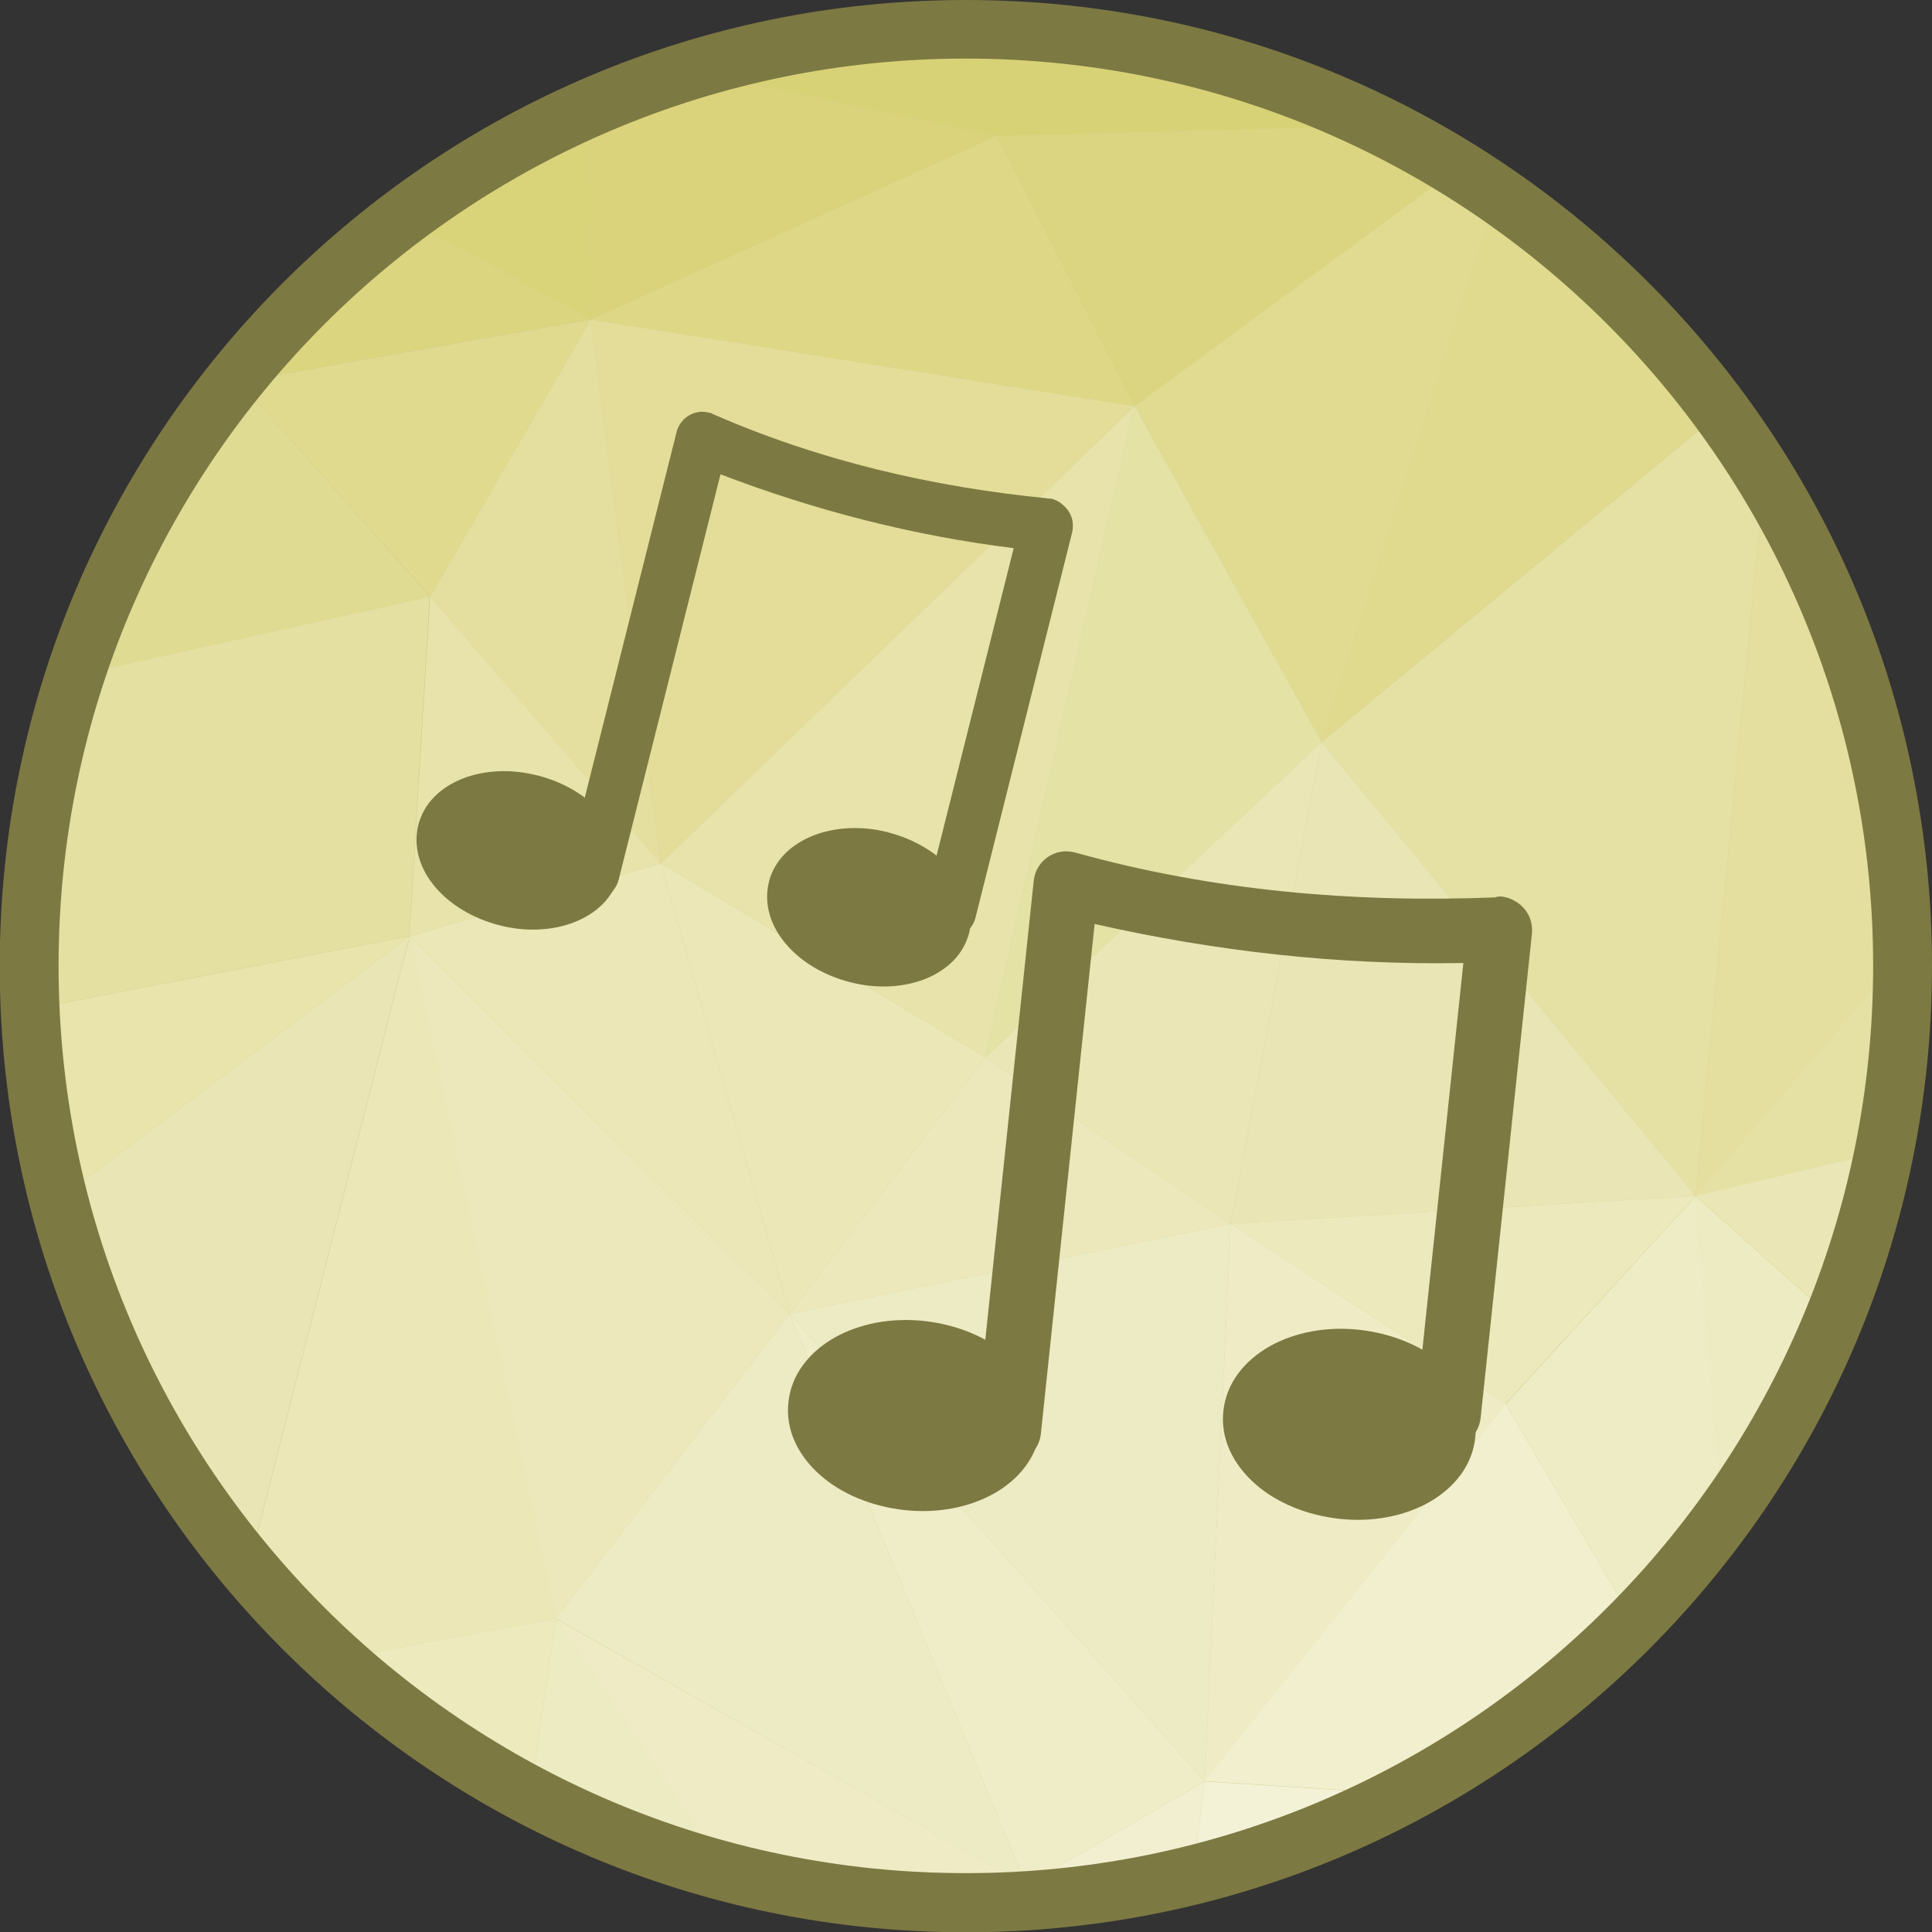 <?xml version="1.0" encoding="UTF-8"?>
<!DOCTYPE svg PUBLIC "-//W3C//DTD SVG 1.1//EN" "http://www.w3.org/Graphics/SVG/1.1/DTD/svg11.dtd">
<!-- Creator: CorelDRAW -->
<svg xmlns="http://www.w3.org/2000/svg" xml:space="preserve" width="6.827in" height="6.827in" style="shape-rendering:geometricPrecision; text-rendering:geometricPrecision; image-rendering:optimizeQuality; fill-rule:evenodd; clip-rule:evenodd"
viewBox="0 0 6.827 6.827"
 xmlns:xlink="http://www.w3.org/1999/xlink">
 <rect x="0" y="0" width="6.827" height="6.827" fill="#333333" stroke="none"/>
 <defs>
  <style type="text/css">
   <![CDATA[
    .fil38 {fill:none;fill-rule:nonzero}
    .fil39 {fill:#7D7942}
    .fil0 {fill:#CFCB88}
    .fil34 {fill:#D5CE6E}
    .fil1 {fill:#D8D277}
    .fil7 {fill:#D9D37A}
    .fil22 {fill:#DAD37C}
    .fil16 {fill:#DBD580}
    .fil29 {fill:#DBD581}
    .fil25 {fill:#DDD786}
    .fil8 {fill:#DDD889}
    .fil17 {fill:#DFDA8E}
    .fil15 {fill:#E0DB91}
    .fil9 {fill:#E0DB93}
    .fil3 {fill:#E3DD99}
    .fil13 {fill:#E4DF9E}
    .fil35 {fill:#E4DF9F}
    .fil6 {fill:#E4E0A1}
    .fil2 {fill:#E4E0A2}
    .fil32 {fill:#E5E0A4}
    .fil36 {fill:#E5E1A5}
    .fil21 {fill:#E5E2A6}
    .fil14 {fill:#E7E3AB}
    .fil11 {fill:#E8E4AC}
    .fil10 {fill:#EAE5B4}
    .fil19 {fill:#EAE6B5}
    .fil12 {fill:#EBE7B6}
    .fil5 {fill:#EBE7B7}
    .fil18 {fill:#ECE8BB}
    .fil31 {fill:#ECE9BD}
    .fil4 {fill:#EDEABE}
    .fil20 {fill:#EDEBC1}
    .fil23 {fill:#EDEBC3}
    .fil30 {fill:#EEECC5}
    .fil24 {fill:#EFECC5}
    .fil27 {fill:#EFECC8}
    .fil26 {fill:#F1EFCE}
    .fil28 {fill:#F2EFD1}
    .fil33 {fill:#F3F2D6}
    .fil37 {fill:#7D7942;fill-rule:nonzero}
   ]]>
  </style>
 </defs>
 <g id="Layer_x0020_1">
  <g id="_424930648">
   <path id="_424934392" class="fil0" d="M3.413 0.103c1.828,0 3.31,1.482 3.31,3.31 0,1.828 -1.482,3.31 -3.31,3.31 -1.828,0 -3.31,-1.482 -3.31,-3.31 0,-1.828 1.482,-3.31 3.31,-3.31z"/>
   <g>
    <path id="_424934728" class="fil1" d="M0.848 1.349l-0.009 -0.017c0.008,-0.009 0.015,-0.019 0.023,-0.028l-0.014 0.045z"/>
    <path id="_424935088" class="fil2" d="M0.103 3.424l0.073 0.129 -0.056 0.202c-0.011,-0.109 -0.017,-0.22 -0.017,-0.331z"/>
    <path id="_424934968" class="fil3" d="M0.177 3.553l-0.073 -0.129c-1.1811e-005,-0.003 -0,-0.007 -0,-0.01 0,-0.052 0.001,-0.104 0.004,-0.155l0.07 0.295z"/>
    <path id="_424934488" class="fil4" d="M1.188 5.863l0.776 -0.144 -0.09 0.625c-0.249,-0.131 -0.48,-0.293 -0.687,-0.481z"/>
    <path id="_424934584" class="fil5" d="M0.878 5.541l0.57 -2.233 0.517 2.411 -0.776 0.144c-0.11,-0.1 -0.214,-0.208 -0.31,-0.323z"/>
    <path id="_424934104" class="fil6" d="M1.447 3.308l-1.248 -0.689c0.019,-0.079 0.042,-0.156 0.066,-0.232l1.253 -0.278 -0.072 1.2z"/>
    <path id="_424934032" class="fil7" d="M0.839 1.333l0.009 0.017 -0.025 0.004c0.005,-0.007 0.011,-0.014 0.016,-0.02z"/>
    <path id="_424934200" class="fil8" d="M0.823 1.353l0.025 -0.004 -0.185 0.221c0.05,-0.075 0.103,-0.147 0.159,-0.218z"/>
    <path id="_424933672" class="fil9" d="M0.663 1.571l0.185 -0.221 0.671 0.759 -1.253 0.278c0.095,-0.292 0.23,-0.566 0.397,-0.815z"/>
    <path id="_424934320" class="fil2" d="M0.177 3.553l0 0 -0.07 -0.295c0.01,-0.219 0.042,-0.433 0.093,-0.64l1.248 0.689 -1.27 0.245z"/>
    <path id="_424934008" class="fil10" d="M0.207 4.238l1.24 -0.93 -0.57 2.233c-0.313,-0.373 -0.546,-0.816 -0.671,-1.303z"/>
    <path id="_424933696" class="fil11" d="M0.121 3.755l0.056 -0.202 1.27 -0.245 -1.24 0.93c-0.04,-0.157 -0.069,-0.318 -0.086,-0.483z"/>
    <polygon id="_424933792" class="fil12" points="2.79,4.642 1.447,3.308 2.335,3.051 "/>
    <polygon id="_424934152" class="fil13" points="2.335,3.051 1.52,2.108 2.088,1.129 "/>
    <polygon id="_424933912" class="fil14" points="1.447,3.308 1.52,2.108 2.335,3.051 "/>
    <path id="_424933720" class="fil15" d="M4.67 2.622l-0.661 -1.187 1.141 -0.84c0.048,0.029 0.094,0.06 0.14,0.092l-0.62 1.936z"/>
    <path id="_424933480" class="fil16" d="M0.848 1.349l0.014 -0.045c0.166,-0.201 0.356,-0.382 0.565,-0.539l0.661 0.363 -1.24 0.22z"/>
    <polygon id="_424933456" class="fil17" points="1.52,2.108 1.52,2.108 0.848,1.349 2.088,1.129 "/>
    <path id="_424933264" class="fil7" d="M2.088 1.129l-0.661 -0.363c0.201,-0.151 0.42,-0.28 0.653,-0.382l0.008 0.746z"/>
    <polygon id="_424933096" class="fil18" points="1.964,5.719 1.964,5.719 1.447,3.308 2.79,4.642 "/>
    <polygon id="_424933192" class="fil19" points="4.349,4.324 3.482,3.736 4.67,2.622 "/>
    <path id="_424932976" class="fil20" d="M1.874 6.344l0.09 -0.625 0.602 0.894c-0.243,-0.064 -0.474,-0.155 -0.692,-0.269z"/>
    <polygon id="_424933360" class="fil21" points="3.482,3.736 4.009,1.435 4.67,2.622 "/>
    <path id="_424933240" class="fil22" d="M2.088 1.129l0 0 -0.008 -0.746c0.116,-0.051 0.234,-0.096 0.356,-0.133l1.087 0.23 -1.435 0.649z"/>
    <polygon id="_424933048" class="fil5" points="2.79,4.642 2.79,4.642 2.335,3.051 3.482,3.736 "/>
    <polygon id="_424933504" class="fil23" points="3.626,6.662 1.964,5.719 2.79,4.642 "/>
    <path id="_424932088" class="fil24" d="M2.566 6.614l-0.602 -0.894 1.663 0.942 -0.117 0.06c-0.032,0.001 -0.064,0.001 -0.096,0.001 -0.293,0 -0.577,-0.038 -0.847,-0.11z"/>
    <polygon id="_424932808" class="fil14" points="3.482,3.736 3.482,3.736 2.335,3.051 4.009,1.435 "/>
    <polygon id="_424932616" class="fil3" points="2.335,3.051 2.335,3.051 2.088,1.129 4.009,1.435 "/>
    <polygon id="_424932280" class="fil25" points="4.009,1.435 2.088,1.129 3.523,0.48 "/>
    <path id="_424932400" class="fil26" d="M3.509 6.722l0.117 -0.06 0.026 0.053c-0.048,0.003 -0.095,0.006 -0.143,0.007z"/>
    <polygon id="_424932544" class="fil27" points="3.626,6.662 3.626,6.662 2.79,4.642 4.257,6.294 "/>
    <polygon id="_424932352" class="fil23" points="4.257,6.294 4.257,6.294 2.79,4.642 4.349,4.324 "/>
    <path id="_424932664" class="fil28" d="M3.652 6.715l-0.026 -0.053 0.63 -0.367 -0.038 0.33c-0.183,0.046 -0.372,0.076 -0.566,0.09z"/>
    <polygon id="_424932112" class="fil18" points="2.79,4.642 3.482,3.736 4.349,4.324 "/>
    <path id="_424932208" class="fil29" d="M4.009 1.435l0 0 -0.485 -0.955 1.355 -0.036c0.093,0.046 0.184,0.096 0.272,0.151l-1.141 0.84z"/>
    <polygon id="_424932184" class="fil24" points="4.257,6.294 4.349,4.324 5.32,4.96 "/>
    <path id="_424931416" class="fil1" d="M3.523 0.48l0 0 -1.087 -0.23c0.044,-0.013 0.088,-0.026 0.132,-0.038l2.177 0.17c0.045,0.02 0.089,0.04 0.133,0.062l-1.355 0.036z"/>
    <path id="_424931680" class="fil30" d="M5.775 5.733l-0.454 -0.772 0.671 -0.734 0.097 1.137c-0.095,0.131 -0.2,0.254 -0.313,0.369z"/>
    <polygon id="_424932016" class="fil31" points="5.32,4.96 5.32,4.96 4.349,4.324 5.992,4.226 "/>
    <path id="_424931512" class="fil32" d="M5.992 4.226l-1.322 -1.604 1.413 -1.167c0.054,0.073 0.104,0.148 0.152,0.225l-0.243 2.545z"/>
    <path id="_424931488" class="fil17" d="M4.67 2.622l0.62 -1.936c0.305,0.21 0.573,0.471 0.792,0.769l-1.413 1.167z"/>
    <path id="_424931824" class="fil26" d="M4.961 6.339l-0.705 -0.045 1.064 -1.334 0.454 0.772c-0.237,0.242 -0.511,0.447 -0.813,0.607z"/>
    <polygon id="_424931296" class="fil10" points="4.349,4.324 4.67,2.622 5.992,4.226 "/>
    <path id="_424931320" class="fil33" d="M4.218 6.625l0.038 -0.33 0.705 0.045c-0.233,0.123 -0.482,0.22 -0.743,0.285z"/>
    <path id="_424931968" class="fil34" d="M3.917 0.141l-1.123 0.02c0.201,-0.038 0.408,-0.058 0.619,-0.058 0.171,0 0.34,0.013 0.504,0.038z"/>
    <path id="_424931704" class="fil1" d="M4.745 0.382l-2.177 -0.17c0.074,-0.02 0.15,-0.037 0.226,-0.051l1.123 -0.02c0.29,0.044 0.567,0.126 0.827,0.241z"/>
    <path id="_424930528" class="fil35" d="M5.992 4.226l0.243 -2.545c0.303,0.493 0.481,1.071 0.489,1.691l-0.731 0.854z"/>
    <path id="_424930912" class="fil36" d="M5.992 4.226l0.731 -0.854c0,0.014 0.001,0.028 0.001,0.042 0,0.224 -0.022,0.443 -0.065,0.655l-0.667 0.158z"/>
    <path id="_424931152" class="fil20" d="M6.088 5.363l-0.097 -1.137 0.488 0.435c-0.102,0.251 -0.234,0.486 -0.392,0.702z"/>
    <path id="_424931104" class="fil19" d="M6.48 4.661l-0.488 -0.435 0.667 -0.158c-0.041,0.205 -0.101,0.403 -0.179,0.593z"/>
   </g>
   <path id="_424930840" class="fil37" d="M3.413 0c0.943,0 1.796,0.382 2.414,1 0.618,0.618 1,1.471 1,2.414 0,0.943 -0.382,1.796 -1,2.414 -0.618,0.618 -1.471,1 -2.414,1 -0.943,0 -1.796,-0.382 -2.414,-1 -0.618,-0.618 -1,-1.471 -1,-2.414 0,-0.943 0.382,-1.796 1,-2.414 0.618,-0.618 1.471,-1 2.414,-1zm2.267 1.146c-0.58,-0.58 -1.382,-0.939 -2.267,-0.939 -0.885,0 -1.687,0.359 -2.267,0.939 -0.58,0.58 -0.939,1.382 -0.939,2.267 0,0.885 0.359,1.687 0.939,2.267 0.58,0.58 1.382,0.939 2.267,0.939 0.885,0 1.687,-0.359 2.267,-0.939 0.58,-0.58 0.939,-1.382 0.939,-2.267 0,-0.885 -0.359,-1.687 -0.939,-2.267z"/>
  </g>
  <g id="_424929256">
   <g>
    <line id="_424931056" class="fil38" x1="2.861" y1="4.98" x2="2.861" y2= "4.98" />
    <line id="_424930576" class="fil38" x1="2.705" y1="4.965" x2="2.705" y2= "4.965" />
    <line id="_424930888" class="fil38" x1="3.152" y1="5.209" x2="3.152" y2= "5.209" />
    <line id="_424929904" class="fil38" x1="3.136" y1="5.364" x2="3.136" y2= "5.364" />
    <path id="_424930480" class="fil37" d="M3.266 4.668c0.118,0.013 0.223,0.058 0.296,0.122 0.08,0.07 0.125,0.162 0.114,0.259 -0.01,0.097 -0.073,0.178 -0.166,0.23 -0.085,0.047 -0.196,0.07 -0.314,0.057l-7.87402e-006 0c-0.118,-0.013 -0.223,-0.058 -0.296,-0.122 -0.08,-0.07 -0.125,-0.162 -0.114,-0.259l0 -1.5748e-005c0.01,-0.097 0.073,-0.178 0.166,-0.23 0.085,-0.047 0.196,-0.07 0.314,-0.057l3.54331e-005 3.93701e-006z"/>
    <path id="_424930096" class="fil39" d="M5.286 3.17c0.01,-0.003 0.021,-0.003 0.032,-2.3622e-005 0.015,0.003 0.029,0.01 0.042,0.018 0.039,0.026 0.058,0.067 0.053,0.114l-0.181 1.709c-0.007,0.063 -0.063,0.109 -0.126,0.103 -0.063,-0.006 -0.109,-0.063 -0.103,-0.126l0.168 -1.585c-0.439,0.008 -0.875,-0.041 -1.303,-0.138l-0.19 1.802c-0.007,0.063 -0.063,0.109 -0.126,0.103 -0.063,-0.006 -0.109,-0.063 -0.103,-0.126l0.204 -1.933c0.007,-0.063 0.064,-0.109 0.127,-0.102 0.007,0.001 0.014,0.002 0.021,0.004 0.484,0.135 0.985,0.178 1.485,0.158z"/>
    <path id="_424929784" class="fil37" d="M4.803 4.699c0.118,0.013 0.223,0.058 0.296,0.122 0.08,0.07 0.125,0.162 0.114,0.259 -0.01,0.097 -0.073,0.178 -0.166,0.23 -0.085,0.047 -0.196,0.07 -0.314,0.057l-7.87402e-006 0c-0.118,-0.013 -0.223,-0.058 -0.296,-0.122 -0.08,-0.07 -0.125,-0.162 -0.114,-0.259l0 -1.5748e-005c0.01,-0.097 0.073,-0.178 0.166,-0.23 0.085,-0.047 0.196,-0.07 0.314,-0.057l3.93701e-005 3.93701e-006z"/>
   </g>
   <g>
    <line id="_424930024" class="fil38" x1="1.537" y1="2.946" x2="1.537" y2= "2.946" />
    <line id="_424930000" class="fil38" x1="1.413" y1="2.916" x2="1.413" y2= "2.916" />
    <line id="_424930288" class="fil38" x1="1.746" y1="3.164" x2="1.746" y2= "3.164" />
    <line id="_424930336" class="fil38" x1="1.715" y1="3.288" x2="1.715" y2= "3.288" />
    <path id="_424930168" class="fil37" d="M1.899 2.74c0.094,0.024 0.173,0.072 0.225,0.132 0.057,0.065 0.082,0.145 0.063,0.222 -0.019,0.077 -0.079,0.135 -0.161,0.166 -0.074,0.028 -0.166,0.034 -0.26,0.01l-7.87402e-006 0c-0.094,-0.024 -0.173,-0.072 -0.225,-0.132 -0.057,-0.065 -0.082,-0.145 -0.063,-0.222l3.93701e-006 -1.1811e-005c0.019,-0.077 0.079,-0.135 0.16,-0.166 0.074,-0.028 0.166,-0.034 0.26,-0.01l2.75591e-005 3.93701e-006z"/>
    <path id="_424929472" class="fil39" d="M3.701 1.762c0.008,-0.001 0.018,0 0.026,0.004 0.011,0.004 0.022,0.011 0.031,0.02 0.029,0.025 0.039,0.061 0.03,0.098l-0.341 1.359c-0.013,0.05 -0.063,0.081 -0.113,0.068 -0.05,-0.012 -0.081,-0.063 -0.068,-0.114l0.316 -1.26c-0.355,-0.044 -0.702,-0.133 -1.036,-0.261l-0.36 1.433c-0.013,0.05 -0.063,0.081 -0.113,0.068 -0.05,-0.012 -0.081,-0.063 -0.068,-0.114l0.386 -1.537c0.013,-0.05 0.064,-0.081 0.114,-0.068 0.006,0.001 0.011,0.003 0.016,0.006 0.375,0.164 0.774,0.257 1.181,0.297z"/>
    <path id="_424929400" class="fil37" d="M3.137 2.941c0.094,0.024 0.173,0.072 0.225,0.132 0.057,0.065 0.082,0.145 0.063,0.222 -0.019,0.077 -0.079,0.135 -0.16,0.166 -0.074,0.028 -0.166,0.034 -0.26,0.01l-7.87402e-006 0c-0.094,-0.024 -0.173,-0.072 -0.225,-0.132 -0.057,-0.065 -0.082,-0.145 -0.063,-0.222l0 -1.1811e-005c0.019,-0.077 0.079,-0.135 0.161,-0.166 0.074,-0.028 0.166,-0.034 0.26,-0.01l2.75591e-005 3.93701e-006z"/>
   </g>
  </g>
 </g>
</svg>
